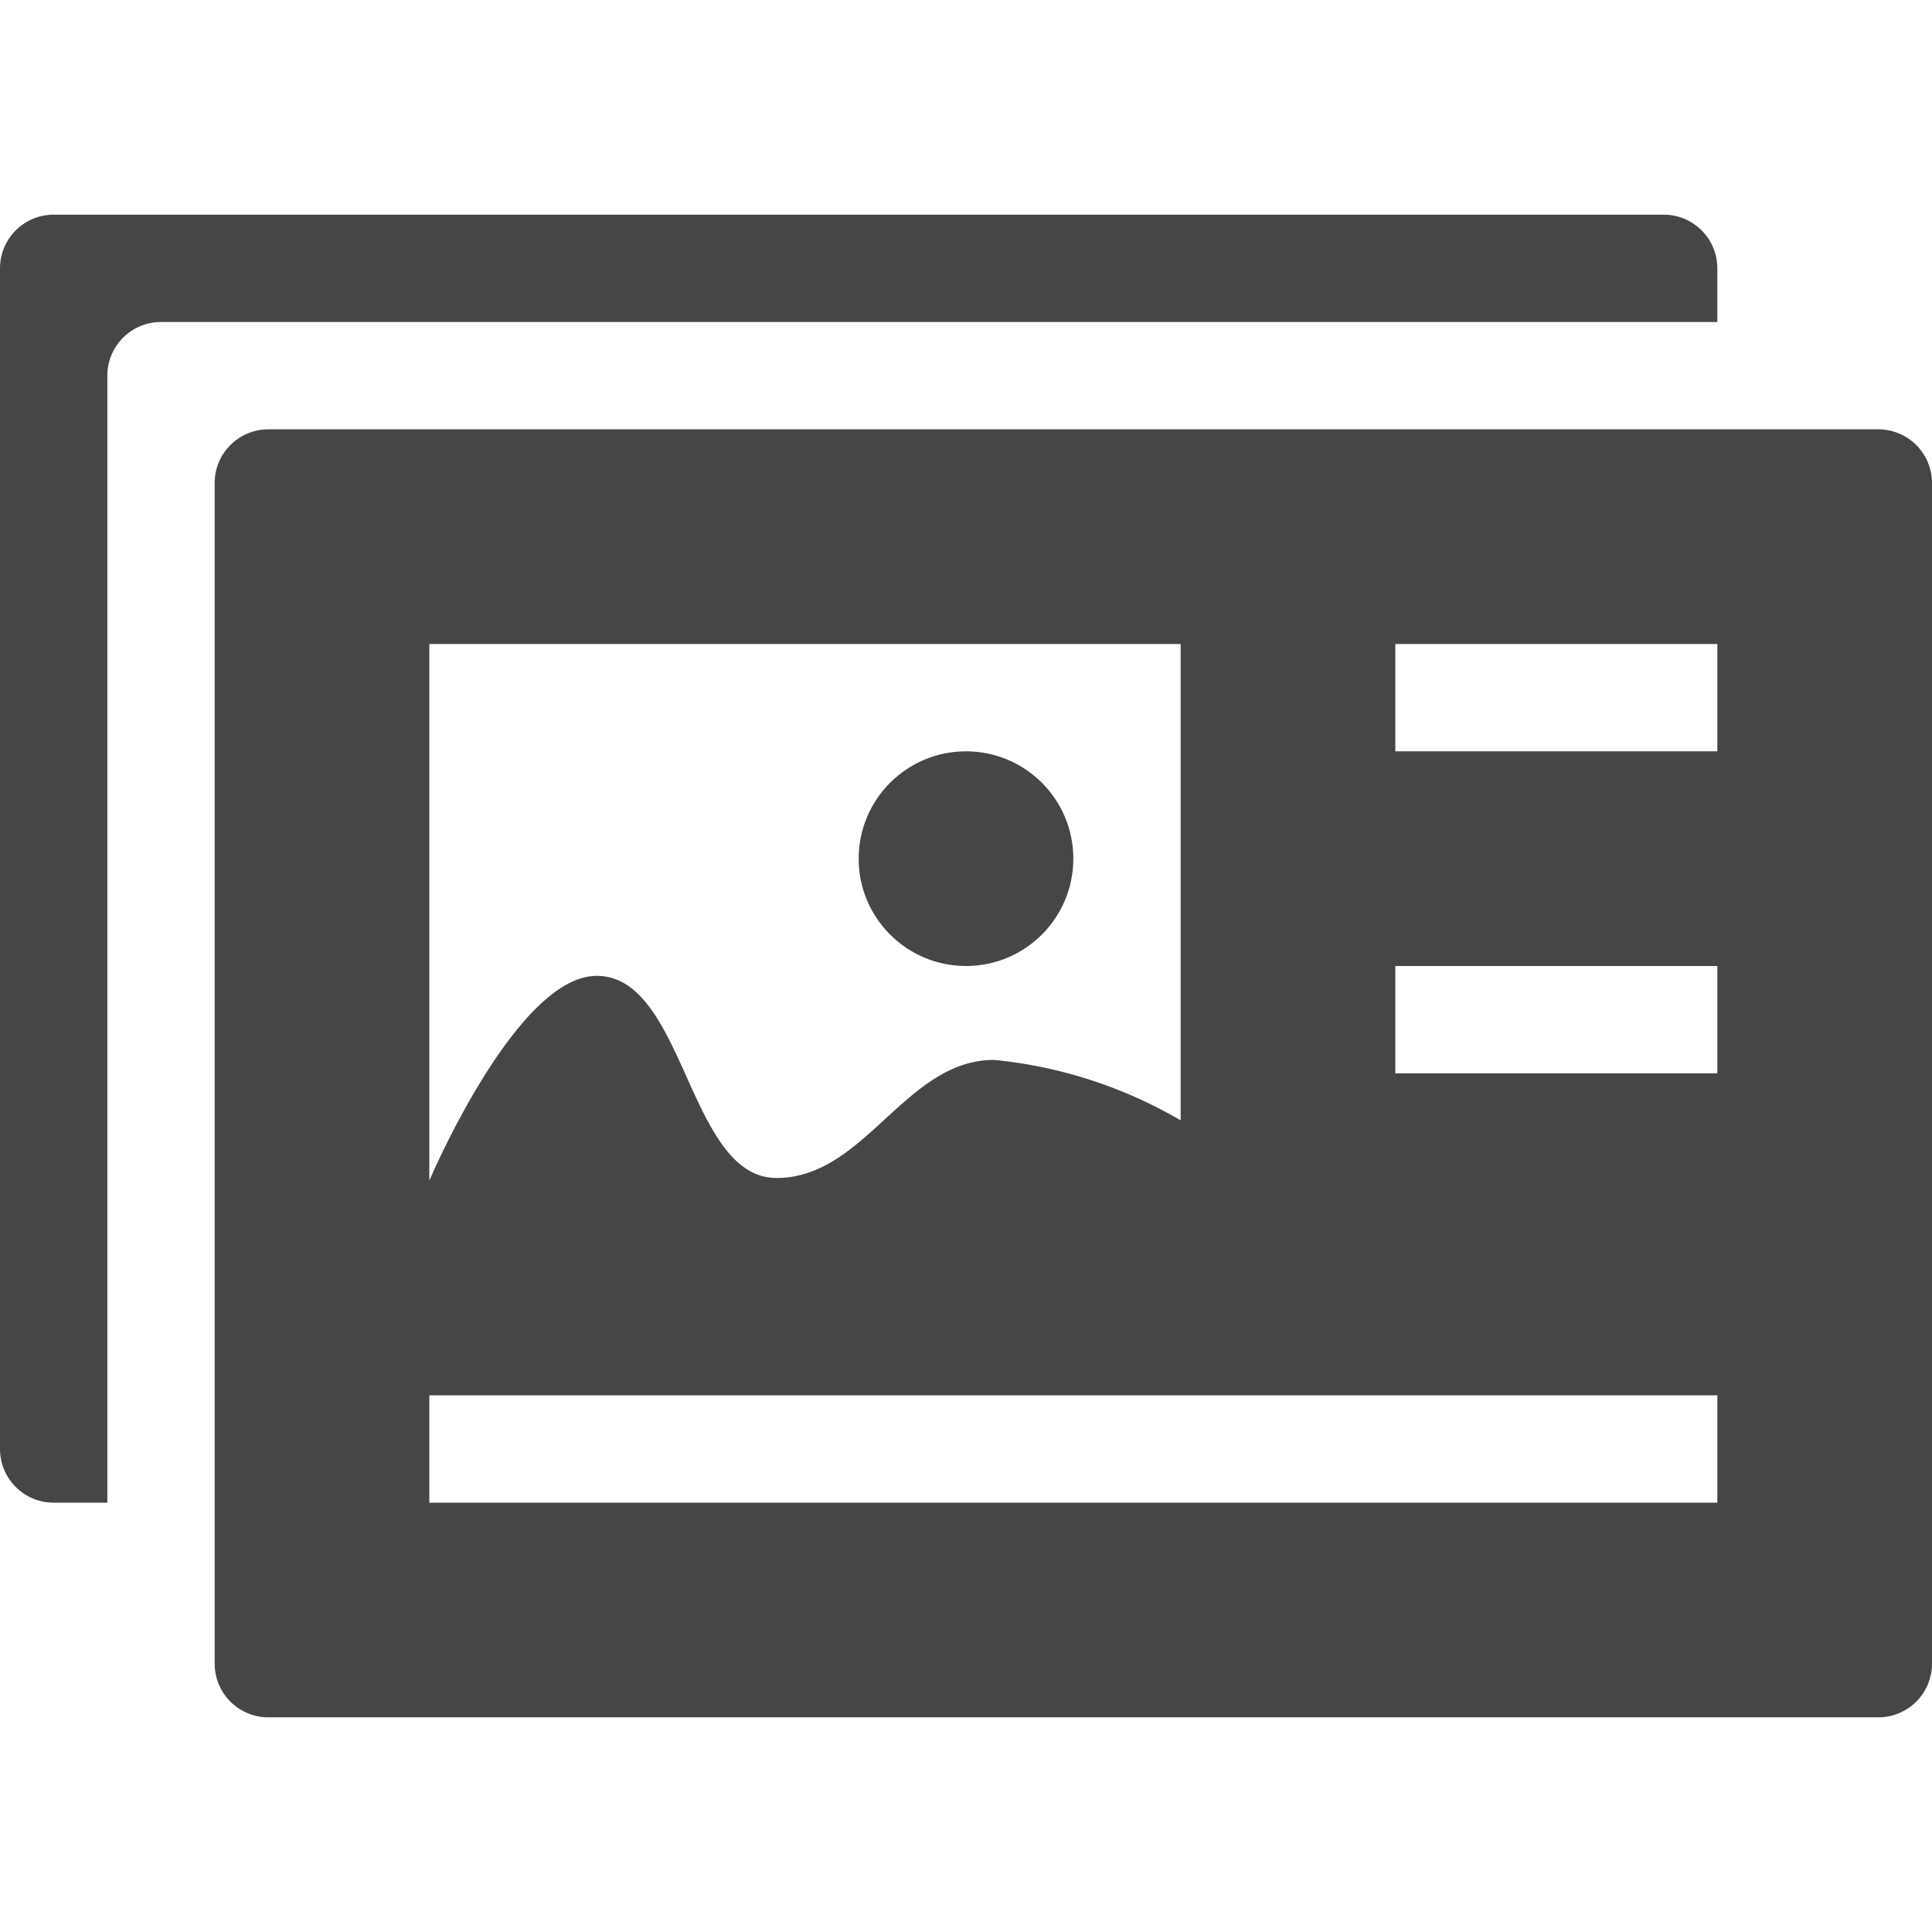 <svg xmlns:xlink="http://www.w3.org/1999/xlink" xmlns="http://www.w3.org/2000/svg" height="18" viewBox="0 0 18 18" width="18">
  <defs>
    <style>
      .fill {
        fill: #464646;
      }
    </style>
  </defs>
  <title>S DocumentFragmentGroup 18 N</title>
  <rect id="Canvas" fill="#ff13dc" opacity="0" width="18" height="18"/><path class="fill" d="M17.5,4H2.5a.5.5,0,0,0-.5.5v11a.5.5,0,0,0,.5.5h15a.5.5,0,0,0,.5-.5V4.5A.5.5,0,0,0,17.5,4ZM4,6h7v4.438A4.266,4.266,0,0,0,9.261,9.875c-.827,0-1.2,1.1-2.026,1.1s-.85-1.883-1.675-1.883C4.809,9.091,4,11,4,11Zm12,8H4V13H16Zm0-4H13V9h3Zm0-3H13V6h3Z"/>
  <path class="fill" d="M1,3.5A.5.5,0,0,1,1.5,3H16V2.5a.5.5,0,0,0-.5-.5H.5a.5.5,0,0,0-.5.5v11a.5.5,0,0,0,.5.5H1Z"/>
  <circle class="fill" cx="9" cy="8" r="1"/>
</svg>